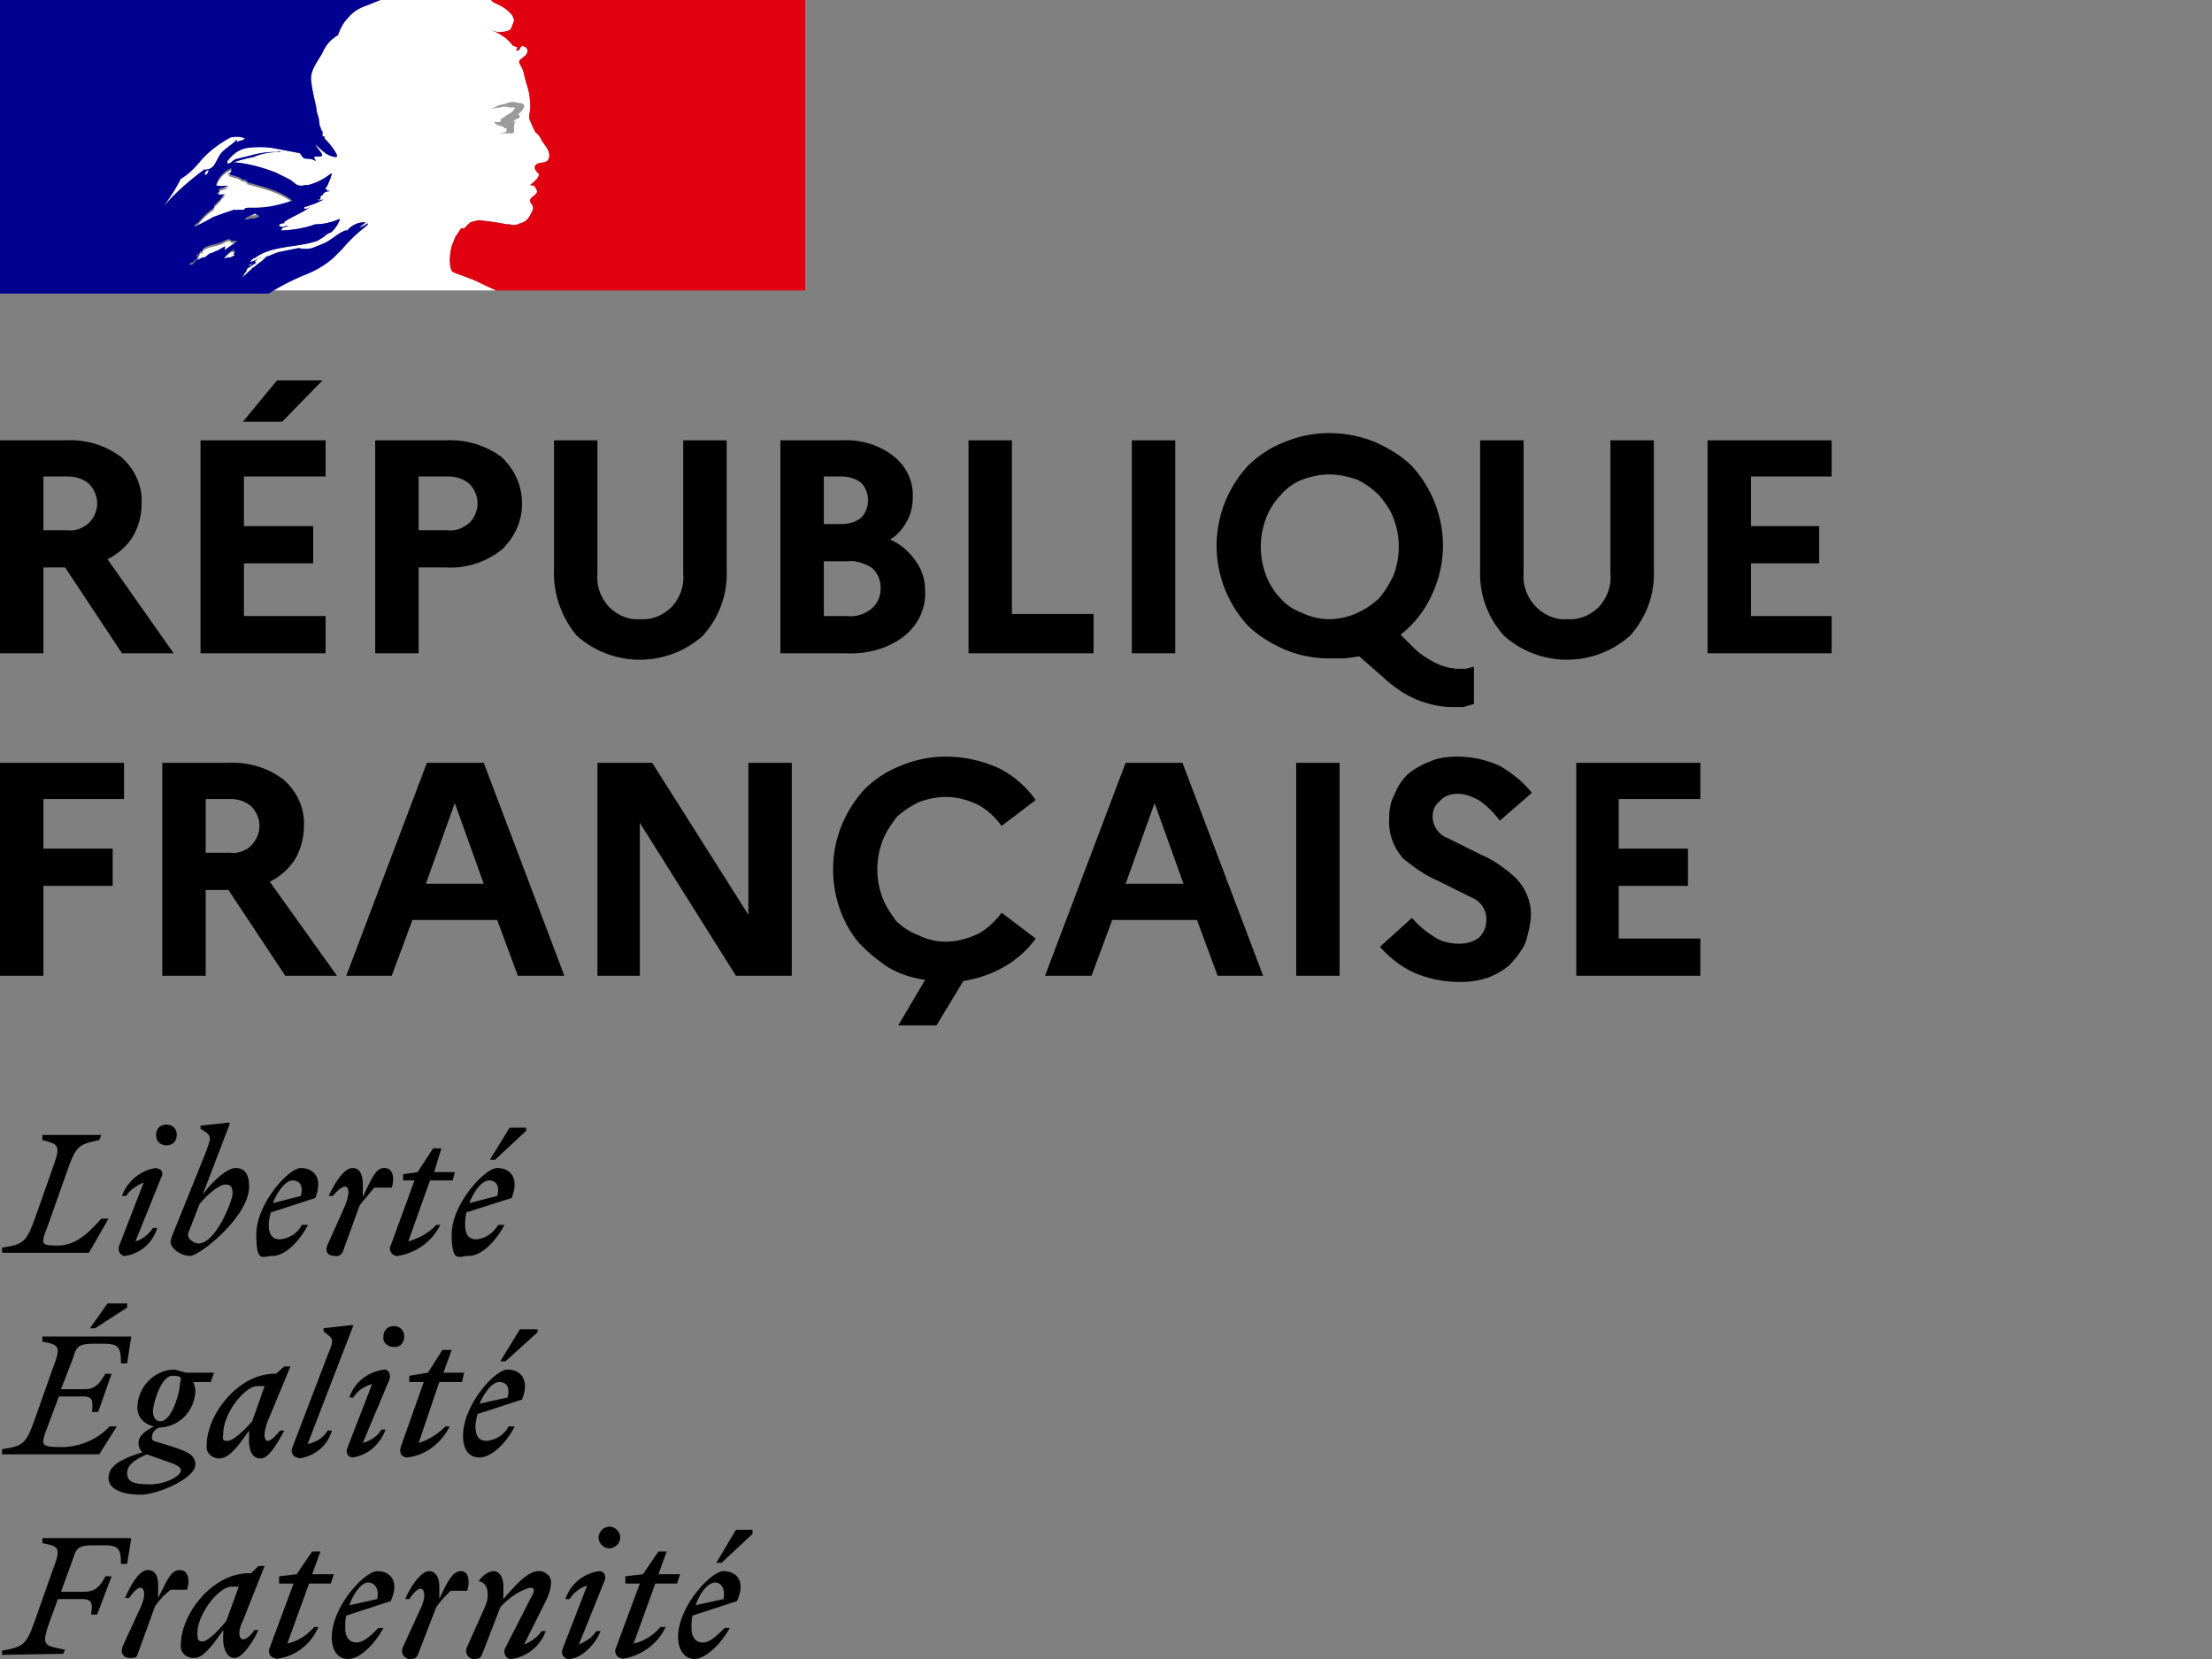 <svg viewBox="0 0 128 96" xmlns="http://www.w3.org/2000/svg" fill-rule="evenodd" clip-rule="evenodd" stroke-linejoin="round" stroke-miterlimit="2">
    <rect x="0" y="0" width="128" height="96" fill="#808080" stroke="none"/>
    <g fill-rule="nonzero">
        <path d="M41.391 91.574c.299 0 .598.299.478.957l-1.615.359c.239-.718.718-1.316 1.137-1.316m.837 2.632h-.299c-.419.418-.837.837-1.256.837-.419 0-.658-.299-.658-.837 0-.24 0-.479.06-.718l2.572-.838c.538-1.196-.06-1.734-.778-1.734s-2.632 2.034-2.632 3.828c0 .777.419 1.256.957 1.256.539 0 1.436-.718 2.034-1.794m-.478-3.769l1.794-1.674v-.24h-.957l-1.137 1.914h.3zm-5.563 1.197h.837l-1.375 3.708c-.12.239 0 .538.239.598.06 0 .06 0 .119.06 1.077-.179 2.034-.837 2.513-1.854h-.299c-.419.478-.957.837-1.556.957l1.256-3.469h1.257l.179-.539h-1.256l.478-1.316h-.478l-.897 1.316-1.017.12v.419zm-1.196-.18c.119-.359-.12-.538-.299-.538a2.395 2.395 0 00-1.974 1.615h.239c.239-.359.598-.658 1.017-.778l-1.436 3.709c-.059.239.06.478.299.538h.06c.658 0 1.496-.718 1.854-1.615h-.239c-.239.359-.598.598-1.017.778l1.496-3.709zm.299-1.854c.359-.06.598-.299.598-.658 0-.299-.299-.598-.598-.598-.359 0-.598.239-.658.598 0 .359.299.658.658.658m-8.254 5.682c-.12.239-.06.539.179.658.06.06.179.06.239.06.299 0 .359-.06.479-.359l1.017-2.632c.478-.538 1.076-.957 1.734-1.136.299 0 .239.239.06.538l-1.495 2.931c-.12.179-.06.479.119.598.06.06.18.06.239.06.898-.12 1.675-.778 1.974-1.615h-.239c-.239.359-.598.598-1.017.778l1.316-2.632c.12-.299.239-.598.239-.897.06-.359-.239-.658-.598-.718h-.119c-.599 0-1.256.718-2.034 1.615v-.718c0-.478-.179-.897-.598-.897-.359.06-.658.299-.838.598.479 0 .718.718.359 1.495l-1.016 2.273zm0-3.23c.179-.598.059-1.136-.359-1.136-.419 0-.718.419-1.256 1.615v-.718c0-.478-.18-.897-.599-.897-.418 0-1.016.777-1.375 1.615h.239c.239-.359.478-.598.658-.598.179 0 .359.359 0 1.136l-1.017 2.213c-.12.239-.06.539.18.658.059.06.179.06.239.06.299 0 .359-.06.478-.359l1.017-2.632c.239-.359.538-.658.838-.957h.957zm-5.743-.478c.359 0 .658.299.539.957l-1.615.359c.239-.718.718-1.316 1.076-1.316m.898 2.632h-.299c-.419.418-.838.837-1.256.837-.419 0-.658-.299-.658-.837 0-.24 0-.479.059-.718l2.572-.838c.539-1.196-.059-1.734-.777-1.734S19.2 92.95 19.2 94.744c0 .777.359 1.256.957 1.256s1.436-.718 2.034-1.794m-6.041-2.572h.837l-1.376 3.708c-.119.239 0 .538.239.598.06 0 .06 0 .12.06a3.039 3.039 0 002.452-1.854h-.239c-.419.478-.957.837-1.555.957l1.256-3.469h1.256l.18-.539h-1.256l.478-1.316h-.478l-.898 1.316-1.016.12v.419zm-4.726 2.871c0-1.137 1.256-2.692 1.974-2.692h.419l-.718 1.974c-.419.538-1.077 1.196-1.376 1.196-.299 0-.299-.179-.299-.478m3.888-3.888h-.359l-.418.419h-.12c-2.153 0-3.948 2.392-3.948 4.127-.06.418.24.717.658.777h.12c.538 0 1.076-.777 1.675-1.615v.239c-.06.898.239 1.376.658 1.376.418 0 1.016-.837 1.375-1.615h-.239c-.239.359-.478.539-.658.539-.179 0-.359-.359 0-1.077l1.256-3.17zm-4.486 1.376c.18-.599.06-1.137-.419-1.137-.478 0-.657.419-1.256 1.615v-.718c0-.478-.119-.897-.598-.897-.478 0-.957.778-1.316 1.615h.24c.239-.359.478-.598.658-.598.179 0 .358.359 0 1.136l-1.017 2.213c-.18.419 0 .718.418.718.419 0 .359-.06.479-.359l.957-2.631c.239-.359.538-.658.897-.957h.957zm-7.177 3.708l.119-.239c-1.256-.24-1.375-.24-.897-1.615l.479-1.316h1.375c.598 0 .658.239.539.897h.358l.838-2.213h-.359c-.299.538-.538.897-1.256.897H3.529l.718-1.974c.179-.598.359-.717 1.196-.717h.598c.838 0 .957.239.957 1.076h.359l.239-1.495H2.452v.299c1.017.179 1.077.299.598 1.555l-1.076 3.051c-.479 1.315-.658 1.375-1.854 1.614v.24l3.529-.06zM28.89 79.97c.359 0 .658.239.478.897l-1.615.359c.299-.718.778-1.256 1.137-1.256m.897 2.572h-.359c-.239.479-.718.778-1.256.837-.419 0-.658-.239-.658-.837 0-.239.06-.478.12-.718l2.572-.837c.478-1.196-.12-1.735-.838-1.735s-2.572 2.034-2.572 3.828c0 .838.359 1.256.957 1.256s1.436-.657 2.034-1.794m-.538-3.768l1.854-1.675v-.179h-1.017l-1.136 1.854h.299zm-5.563 1.196h.837l-1.316 3.709c-.119.358 0 .657.359.657 1.077-.119 1.974-.837 2.453-1.794h-.24c-.418.419-.957.778-1.555.957l1.197-3.529h1.315l.12-.538H25.66l.478-1.316H25.6l-.837 1.316-1.077.179v.359zm-1.136-.179c.059-.359-.12-.539-.3-.539-.957.12-1.734.718-2.033 1.615h.239c.239-.418.658-.658 1.077-.777l-1.436 3.708c-.119.359.12.538.299.538.897-.119 1.615-.777 1.914-1.615h-.239c-.239.419-.658.658-1.077.778l1.556-3.708zm.239-1.855c.299.06.538-.179.598-.478v-.12c0-.359-.239-.598-.598-.598s-.598.239-.598.598c-.06.299.179.539.478.598h.12m-4.965 5.563l2.632-6.819h-.12l-1.615.18v.179l.3.24c.299.239.239.418-.06 1.136l-2.034 5.323c-.12.24 0 .539.239.598.06 0 .06 0 .12.06.897-.119 1.675-.717 1.914-1.615h-.239c-.24.419-.658.658-1.137.778m-4.904-.598c0-1.197 1.256-2.752 1.973-2.752h.419l-.718 2.034c-.418.478-1.076 1.136-1.435 1.136s-.239-.179-.239-.478m3.887-3.828h-.358l-.479.419h-.06c-2.153 0-3.947 2.392-3.947 4.127-.06.418.239.717.658.777h.059c.599 0 1.137-.777 1.735-1.615v.299c-.06.838.179 1.316.658 1.316.478 0 .957-.837 1.376-1.615h-.24c-.299.359-.538.598-.717.598-.18 0-.299-.358 0-1.136l1.315-3.17zm-9.45 6.161c0-.479.479-.778 1.136-1.077l1.017.359c.718.239.957.359.957.598s-.777.778-1.794.778-1.316-.18-1.316-.658m1.914-2.991c-.299 0-.419-.299-.419-.598s.419-2.034 1.137-2.034.418.239.418.539c0 .299-.418 2.093-1.136 2.093m2.034 2.512c0-.598-.539-.777-1.436-1.076-.897-.3-1.076-.24-1.076-.479 0-.299.179-.538.478-.598 1.136-.06 1.974-.957 2.034-2.094 0-.179-.06-.358-.12-.538h1.017l.179-.538h-1.615l-.658-.18c-1.136 0-2.093.957-2.153 2.094-.06.598.359 1.076.957 1.196-.598.299-.897.598-.897.957 0 .18.06.419.239.538-1.375.419-1.974.838-1.974 1.496s.838.957 1.855.957c1.016 0 3.17-.957 3.17-1.735m-6.52-3.948c.598 0 .598.24.538.898h.359l.778-2.213h-.359c-.299.478-.538.897-1.196.897H3.529l.718-1.854c.179-.658.359-.778 1.196-.778h.598c.838 0 .957.239.957 1.136h.359l.239-1.555H2.452v.299c1.017.18 1.077.299.598 1.556l-1.076 3.05c-.479 1.316-.658 1.436-1.854 1.615v.299h5.622l1.017-1.615H6.34c-.658.718-1.615 1.137-2.632 1.196-1.495 0-1.375-.059-.837-1.495l.538-1.436h1.376zm.718-3.947l1.854-1.196v-.24H6.221L5.204 76.86h.299zm22.789-8.553c.358 0 .658.239.478.897l-1.615.418c.299-.777.778-1.315 1.137-1.315m.897 2.572h-.359c-.299.478-.718.777-1.256.837-.419 0-.658-.239-.658-.837 0-.599.06-.479.06-.718l2.631-.838c.479-1.196-.119-1.734-.837-1.734s-2.632 2.093-2.632 3.828c0 1.734.419 1.256 1.017 1.256.598 0 1.436-.658 2.034-1.794m-.539-3.769l1.795-1.674v-.18h-.957l-1.137 1.854h.299zm-5.323 1.197h.658l-1.376 3.768c-.119.179 0 .478.18.538.06.06.119.06.239.06a3.321 3.321 0 002.452-1.794h-.239c-.419.478-1.017.777-1.615.957l1.256-3.529h1.316l.12-.479h-1.197l.419-1.376h-.478l-.898 1.376-.837.12v.359zm-.658.418c.18-.598.06-1.136-.419-1.136-.478 0-.657.418-1.256 1.675v-.718c0-.479-.119-.957-.598-.957-.478 0-1.017.837-1.375 1.615h.239c.299-.359.538-.539.718-.539.179 0 .299.299 0 1.077l-1.017 2.273c-.18.419 0 .658.418.658.24.06.419-.12.479-.299l.957-2.632.837-1.017h1.017zm-5.742-.418c.359 0 .658.239.479.897l-1.615.418c.299-.777.777-1.315 1.136-1.315m.897 2.572h-.359c-.239.478-.717.777-1.256.837-.418 0-.658-.239-.658-.837 0-.24.06-.479.12-.718l2.572-.838c.478-1.196-.12-1.734-.837-1.734-.718 0-2.572 2.093-2.572 3.828 0 1.734.359 1.256.957 1.256s1.435-.658 2.033-1.794m-6.34 1.076c-.239 0-.598-.239-.598-.478 0-.24.12-.359.239-.718l.419-1.077c.419-.538 1.136-1.136 1.495-1.136.359 0 .419.179.419.538 0 .359-.957 2.871-1.974 2.871m2.931-3.29c0-.777-.299-1.076-.778-1.076-.478 0-1.316.718-1.914 1.555l1.556-4.067v-.12l-1.675.179v.18l.359.239c.299.239.179.479-.06 1.137l-1.735 4.306c-.119.299-.239.538-.299.838 0 .418.598.837 1.137.837.538 0 3.409-2.273 3.409-4.008m-5.084-.538c.119-.179.06-.419-.12-.478-.06 0-.119-.06-.179-.06-.897.119-1.675.777-1.974 1.615h.239c.239-.359.598-.598 1.017-.778l-1.435 3.709c-.06.239.059.478.299.538h.059a2.255 2.255 0 001.855-1.615h-.24c-.239.359-.598.658-1.016.778l1.495-3.709zm.299-1.854c.359 0 .598-.239.598-.598s-.239-.598-.598-.598-.598.239-.598.598.239.598.598.598m-3.768-.598h-3.41v.299c.957.239 1.077.299.598 1.615l-1.076 3.05c-.479 1.256-.658 1.376-1.854 1.555v.299h5.024L6.28 70.52h-.418c-.598.658-1.376 1.555-2.512 1.555-1.137 0-.957-.12-.479-1.436l1.077-3.05c.478-1.316.658-1.376 1.794-1.615l.12-.299zM0 37.802V25.48h3.768c1.137-.059 2.273.24 3.23.957.778.658 1.256 1.675 1.196 2.692 0 .718-.179 1.376-.538 1.974a3.657 3.657 0 01-1.435 1.256l3.828 5.443H7.058l-3.29-4.965H2.512v4.965H0zm3.888-10.228H2.512v3.11h1.376c.478.06.897-.12 1.256-.419.299-.299.478-.717.478-1.136 0-.419-.179-.837-.478-1.136-.359-.3-.778-.419-1.256-.419zM11.604 37.802V25.48h7.237v2.094h-4.725v2.871h4.007v2.153h-4.007v3.051h4.725v2.153h-7.237zm4.725-13.398h-2.273l1.974-2.393h2.632l-2.333 2.393zM21.712 37.802V25.48h4.127a4.978 4.978 0 013.17.957c1.496 1.376 1.615 3.649.24 5.144-.06.06-.12.18-.24.24a4.695 4.695 0 01-3.17 1.016h-1.615v4.965h-2.512zm4.187-10.228h-1.675v3.11h1.675c.479.06.897-.12 1.256-.419.299-.299.479-.717.479-1.136 0-.419-.18-.837-.479-1.136-.359-.3-.777-.419-1.256-.419zM39.536 33.196V25.48h2.513v7.477c.059 1.436-.419 2.751-1.376 3.828a5.482 5.482 0 01-7.297 0c-.897-1.077-1.376-2.452-1.316-3.828V25.48h2.512v7.716c-.06.718.179 1.376.658 1.914.478.479 1.136.778 1.794.718.718.06 1.376-.239 1.855-.718.478-.538.717-1.196.657-1.914zM45.159 37.802V25.48h3.529c1.076-.059 2.153.24 2.991.898.777.598 1.196 1.495 1.136 2.452 0 .478-.12.957-.359 1.376-.239.418-.538.777-.957 1.016.598.24 1.137.718 1.495 1.257.359.478.539 1.076.539 1.674.06 1.077-.419 2.034-1.256 2.692-.957.718-2.154 1.017-3.35.957h-3.768zm3.529-10.228h-1.017v2.751h1.017c.419 0 .837-.119 1.136-.359.539-.538.539-1.495 0-2.033-.299-.24-.717-.359-1.136-.359zm.359 4.905h-1.376v3.17h1.376c.478.059 1.017-.12 1.375-.419.359-.299.539-.718.539-1.196 0-.479-.18-.898-.539-1.197-.418-.239-.897-.418-1.375-.358zM56.045 37.802V25.48h2.512v10.049h4.725v2.273h-7.237zM65.495 25.48h2.512v12.321h-2.512zM81.824 37.503c.359.359.838.658 1.316.897.419.179.838.299 1.256.299h.419l.478-.12v2.154l-.598.179h-.717c-.658 0-1.376-.179-1.974-.419-.718-.299-1.316-.717-1.914-1.256l-1.436-1.256-.837.12h-.897c-.898 0-1.795-.18-2.632-.538-.778-.359-1.495-.778-2.094-1.376a6.84 6.84 0 01-1.794-4.606 6.84 6.84 0 011.794-4.605 6.076 6.076 0 012.094-1.376 6.678 6.678 0 012.632-.538c.897 0 1.854.179 2.691.538.778.359 1.496.778 2.094 1.376a6.84 6.84 0 011.794 4.605 6.726 6.726 0 01-.658 2.871 6.074 6.074 0 01-1.794 2.273l.777.778zm-4.904-1.675c1.076 0 2.093-.478 2.871-1.196.359-.419.598-.838.837-1.316a4.621 4.621 0 000-3.35c-.179-.478-.478-.897-.837-1.316a4.837 4.837 0 00-1.256-.897c-.539-.179-1.077-.299-1.615-.299-.539 0-1.077.12-1.556.299a3.07 3.07 0 00-1.256.897 3.813 3.813 0 00-.837 1.316 4.621 4.621 0 000 3.35c.179.478.479.957.837 1.316.359.418.778.658 1.256.837a3.496 3.496 0 001.556.359zM93.189 33.196V25.48h2.512v7.477c.06 1.436-.419 2.751-1.376 3.828a5.482 5.482 0 01-7.297 0c-.957-1.077-1.435-2.392-1.376-3.828V25.48h2.512v7.716c-.059.718.24 1.436.718 1.914.479.479 1.137.778 1.795.718.717.06 1.375-.239 1.854-.718.478-.538.718-1.196.658-1.914zM98.811 37.802V25.48h7.178v2.094h-4.666v2.871h3.948v2.153h-3.948v3.051h4.666v2.153h-7.178zM0 56.464V44.142h7.178v2.094H2.512v2.871H6.52v2.153H2.512v5.204H0zM9.391 56.464V44.142h3.768c1.136-.06 2.273.239 3.23.957.777.658 1.256 1.675 1.196 2.692 0 .717-.179 1.375-.538 1.973a3.663 3.663 0 01-1.436 1.257l3.888 5.443h-2.991l-3.289-4.965h-1.316v4.965H9.391zm3.947-10.228h-1.435v3.11h1.435c.419.06.898-.12 1.197-.419.299-.299.478-.718.478-1.136 0-.419-.179-.838-.478-1.137a1.83 1.83 0 00-1.197-.418zM20.037 56.464l4.666-12.322h3.29l4.665 12.322h-2.692l-1.196-3.23h-4.905l-1.196 3.23h-2.632zm4.606-5.324h3.35l-1.675-4.665-1.675 4.665zM34.572 56.464V44.142h3.17l5.563 8.793v-8.793h2.512v12.322h-3.23l-5.563-8.853v8.853h-2.452zM54.729 54.49c.658 0 1.316-.18 1.914-.479.538-.299.957-.718 1.316-1.196l1.974 1.495a5.808 5.808 0 01-1.795 1.615 6.713 6.713 0 01-2.392.838l-1.555 2.572h-2.213l1.555-2.632c-.778-.12-1.555-.359-2.213-.778-.599-.418-1.197-.897-1.675-1.435a6.336 6.336 0 01-1.077-1.974 6.874 6.874 0 01-.359-2.213c0-1.735.658-3.35 1.795-4.606a6.086 6.086 0 012.093-1.376 6.703 6.703 0 012.632-.538c1.077 0 2.093.239 3.05.658a5.86 5.86 0 012.154 1.854l-1.974 1.496c-.359-.479-.778-.898-1.316-1.197-.598-.299-1.256-.478-1.914-.478-.538 0-1.077.12-1.555.299-.479.239-.957.538-1.316.897-.299.419-.598.838-.778 1.316a4.631 4.631 0 000 3.35c.18.478.479.897.778 1.315.359.359.837.658 1.316.838a3.492 3.492 0 001.555.359zM60.471 56.464l4.665-12.322h3.29l4.666 12.322H70.46l-1.196-3.23h-4.905l-1.196 3.23h-2.692zm4.665-5.324h3.35l-1.675-4.665-1.675 4.665zM75.006 44.142h2.512v12.321h-2.512zM79.85 54.789l1.855-1.675c.359.419.777.778 1.256 1.077.418.299.957.418 1.495.418.419 0 .837-.119 1.137-.359.299-.299.418-.657.418-1.076a1.35 1.35 0 00-.897-1.256l-1.914-.957c-.718-.299-1.376-.778-1.974-1.256-.598-.658-.897-1.496-.837-2.333 0-.479.06-.957.299-1.376.179-.478.419-.837.777-1.196a4.325 4.325 0 011.256-.718c.479-.239 1.077-.299 1.615-.299.838 0 1.675.18 2.453.538.718.419 1.316.898 1.854 1.556l-1.854 1.615a5.11 5.11 0 00-1.137-1.137c-.418-.239-.837-.419-1.316-.419-.358 0-.777.12-1.016.419-.299.239-.419.538-.419.897 0 .539.359 1.077.897 1.256l1.914.957c.718.299 1.376.778 1.974 1.316.598.598.957 1.436.897 2.333a6.532 6.532 0 01-.359 1.555 5.643 5.643 0 01-.897 1.196 4.29 4.29 0 01-1.256.718 5.022 5.022 0 01-1.615.239 6.685 6.685 0 01-2.632-.538c-.777-.359-1.435-.897-1.974-1.495zM91.215 56.464V44.142h7.178v2.094h-4.726v2.871h4.008v2.153h-4.008v3.05h4.726v2.154h-7.178z"/>
        <path d="M19.26 14.953l.538-.538a9.13 9.13 0 011.077-1.077l.359-.299c.059-.06.059-.06.059-.119l-.418.239s-.06 0 0-.06l.299-.239h-.06c-.419 0-.778.179-1.017.478h-.119c-.479.18-.838.598-1.316.778l-.598.239c-.24.06-.539.06-.778 0l-1.196.239-.598.24h-.06l-.239.239c-.18.12-.359.239-.539.419h-.06l-.538.538h-.06c.06 0 .06-.06.12-.12 0-.06 0-.06.06-.119.06-.06.119-.18.119-.24l.539-.358c-.06 0-.06 0-.06-.06h-.12c-.06.119-.119.239-.239.239 0-.06 0-.06.06-.06l.239-.179.359-.24h.06l-.539.24h-.059s0 .06-.06 0l.179-.18h.06c1.017-.777 2.452-.598 3.649-1.017l.299-.179c.119-.06.239-.239.478-.299.239-.179.419-.479.539-.778h-.06c-.419.18-.898.299-1.376.299-.658.24-1.436.359-2.153.359h.179c0-.059.06-.119.12-.179h.119c0-.06 0-.06.06-.06h.12c-.12-.12-.299.12-.479 0-.179-.12.06-.12.12-.179h.12c0-.06 0-.06.059-.12.479-.299.957-.479 1.376-.778.419-.299-.12.12-.239.06-.12-.06 0-.119.06-.119.359-.12.717-.24 1.016-.419-.119 0-.239.12-.358 0h.179v-.12c0-.06 0-.06.06-.06h-.06l.179-.119h-.059a.54.54 0 01.418-.18c-.059-.059-.179 0-.179-.059 0-.06.06-.06.12-.06h-.12c-.06 0-.06 0-.06-.06s0-.06.06-.06c.12-.239.239-.538.299-.777h-.06a3.415 3.415 0 01-1.316.658h-.179a.585.585 0 01-.538-.06l-.3-.24-.837-.418c-.777-.299-1.615-.539-2.452-.598.359-.12.777-.24 1.136-.299.539-.24 1.077-.299 1.615-.299-.119-.06-.239 0-.299 0a5.09 5.09 0 00-1.376.179l-.957.239c-.179.06-.299.299-.478.239v-.119c.299-.419.718-.718 1.196-.778.538-.06 1.137-.06 1.675.06l1.256.239c.12 0 .179.24.299.299.12.06.359 0 .598.12s-.06-.12 0-.179c.06-.06.239 0 .419-.06.179-.06-.239-.419-.359-.658.239.239.478.419.778.598.179.12.538.179.478 0-.179-.359-.419-.658-.718-.957v-.12h-.119v-.299c-.12-.06-.06-.179-.18-.239-.119-.06 0-.419-.06-.598-.059-.18-.119-.359-.119-.538-.12-.539-.239-1.017-.299-1.556-.06-.598.359-1.076.658-1.615.179-.418.478-.777.897-1.016.12-.359.299-.718.598-1.017.239-.299.598-.538.957-.658L22.011 0h6.4l.12.12.478.239c.24.12.419.299.598.478.06.12.18.299.12.419s-.12.419-.239.479c-.239.119-.479.119-.718.119l-.359-.119c.479.179.957.478 1.256.897l.299.119c-.059.06-.119.12-.059.18h.059c.18-.06.12-.359.359-.239.18.059.239.239.18.358 0 .06-.06.06-.06.12l-.359.299c-.06.06-.06.18 0 .239l.179.359.18.718c.179.479.239.957.239 1.436 0 .239-.12.478-.06.717l.359.718c.18.12.299.299.359.479.179.299.538.658.419 1.016-.12.359-.479.18-.718.359-.239.18 0 .419.12.539.119.119-.24.478-.419.598-.18.119.179.06.179.119 0 .06.24.24.12.419s-.538.299-.299.598c.239.299 0 .479-.06.658-.12.239-.299.419-.598.479-.179.119-.419.119-.598.059h-.18c-.538-.119-1.076-.179-1.615-.239l-.478.12-.359.359h-.179l-.24.359c0 .059 0 .059-.059.059l-.24.599c-.179.717-.119 1.375.06 1.495.18.119 1.077.359 1.735.718l.777.358H15.551a13.888 13.888 0 012.094-1.076c.598-.239 1.136-.538 1.615-.957m-4.905-2.273c-.06 0-.179.06-.179 0s.239-.18.418-.239c.18-.06.12-.12.18-.06l.239.119c-.179.18-.419.12-.658.18m-4.905-.718c.359-.478.718-1.017 1.017-1.615.359-.239.718-.478 1.077-.777.478-.598 1.136-1.077 1.794-1.436.299-.06.598-.06.838.06-.12.12-.299.12-.419.179h-.06v-.119c-.299.359-.777.538-1.017.957-.239.418-.299.718-.717.777-.419.06 0-.059-.06-.059-.897.657-1.735 1.375-2.453 2.213m2.632-2.094c0 .06-.06.06-.06.12s-.059.119-.119.119h-.06c0-.119.12-.299.239-.239m1.496 4.725c0 .06-.06.06-.06.12s.06 0 .06.06l-.24.119c-.059 0-.059 0-.059.06h-.12c-.06.06-.239.06-.18 0l.24-.239c.06-.06.119-.06.119-.12h.24m-.539-.239l-.418.239-.419.18h-.06l-.299.239h-.179c0 .06 0 .06-.06.06h-.06c0 .06 0 .06-.06.06h-.06c-.06.06-.119.06-.119.119l-.18.18h-.179l.119-.12h.12c0-.06.06-.119.12-.119 0-.06 0-.06.059-.06.06-.06.06-.06.06-.12.06-.06.12-.12.12-.179l-.12.119c-.06 0-.06 0-.06-.06.06 0 .06 0 .06-.059h.06l.12-.18h.119v-.119c.359-.299.838-.24 1.256-.479.419-.239.359.06.479 0h.299l-.778.538m.658-2.213c-.059-.06.06 0 .12-.119h-.239l-.539.179-.658.239c-.299.18-.657.359-1.016.539-.06 0-.06 0-.06-.06l.239-.18a4.01 4.01 0 01.897-.837v-.12l.359-.358c.06-.12.18-.24.299-.3h-.119c-.12 0-.24.06-.359-.059l.179-.12h-.06c-.059-.12.06-.179.18-.179l.359-.12c-.24-.06-.479.06-.718-.06.12-.419.419-.777.837-.957h.06c0 .18-.06.299-.239.299l.777.239c0 .06 0 .06-.059.06-.06 0-.06 0-.06-.06.119.12.359.06.478.18.12.12-.179 0-.239 0 .957.299 2.034.478 2.871 1.136-.718.24-1.435.299-2.213.299h-.299c-.12 0-.239 0-.299.12h-.419" fill="#fff"/>
        <path d="M19.26 14.953l.538-.538a9.13 9.13 0 011.077-1.077l.359-.299c.059-.06.059-.06.059-.119l-.418.239s-.06 0 0-.06l.299-.239h-.06c-.419 0-.778.179-1.017.478h-.119c-.479.18-.838.598-1.316.778l-.598.239c-.24.06-.539.06-.778 0l-1.196.239-.598.24h-.06l-.239.239-.539.419c-.06 0-.06 0-.06.059l-.538.479h-.06c.06 0 .06-.06.12-.12 0-.06 0-.06.06-.119.06-.06.119-.18.119-.24l.539-.358c-.06 0-.06 0-.06-.06h-.12c-.06.119-.119.239-.239.239 0-.06 0-.06.06-.06l.239-.179.359-.24h.06l-.539.24h-.059s0 .06-.06 0l.179-.18h.06c1.017-.777 2.452-.598 3.649-1.017l.299-.179c.119-.06.239-.239.478-.299.239-.179.419-.479.539-.778h-.06c-.419.18-.898.299-1.376.299-.658.24-1.436.359-2.153.359h.179c0-.059.06-.119.12-.179h.119c0-.06 0-.06.06-.06h.12c-.12-.12-.299.12-.479 0-.179-.12.06-.12.12-.179h.12c0-.06 0-.06.059-.12.479-.299.957-.479 1.376-.778.419-.299-.12.12-.239.06-.12-.06 0-.119.06-.119.359-.12.717-.24 1.016-.419-.119 0-.239.12-.358 0h.179v-.12c0-.06 0-.06.06-.06h-.06l.179-.119h-.059a.54.54 0 01.418-.18c-.059-.059-.179 0-.179-.059 0-.06.06-.06.12-.06h-.12c-.06 0-.06 0-.06-.06s0-.06.06-.06c.12-.239.239-.538.299-.777h-.06a3.415 3.415 0 01-1.316.658h-.179a.585.585 0 01-.538-.06l-.3-.24-.837-.418c-.777-.299-1.615-.539-2.452-.598.359-.12.777-.24 1.136-.299.539-.24 1.077-.299 1.615-.299-.119-.06-.239 0-.299 0a5.09 5.09 0 00-1.376.179l-.957.239c-.179.06-.299.299-.478.239v-.119c.299-.419.718-.718 1.196-.778.538-.06 1.137-.06 1.675.06l1.256.239c.12 0 .179.24.299.299.12.06.359 0 .598.12s-.06-.12 0-.179c.06-.06.239 0 .419-.06.179-.06-.239-.419-.359-.658.299.179.478.478.778.598.299.12.538.179.478 0-.179-.359-.419-.658-.718-.957v-.12h-.119v-.299c-.12-.06-.06-.179-.12-.239s-.06-.419-.12-.598c-.059-.18-.119-.359-.119-.538-.12-.539-.239-1.017-.299-1.556-.06-.598.359-1.076.658-1.615.179-.418.478-.777.897-1.016.12-.359.299-.718.598-1.017.239-.299.598-.538.957-.658L22.011 0H0v16.987h15.551a13.802 13.802 0 012.094-1.077c.598-.239 1.136-.538 1.615-.957m-4.905-2.273c-.06 0-.179.06-.179 0 0-.059.239-.179.418-.239.18-.06.12-.12.18-.06l.239.12c-.179.179-.419.12-.658.179m-4.905-.717c.359-.479.718-1.017 1.017-1.615.419-.24.778-.598 1.077-.957.478-.598 1.136-1.077 1.794-1.436.299-.06.598-.06.838.06-.12.12-.299.12-.419.179h-.06v-.119c-.299.359-.777.538-1.017.957-.239.418-.299.718-.717.777-.419.06 0-.059-.06-.059-.897.657-1.735 1.375-2.453 2.213m2.632-2.094c0 .06-.06.06-.06.12s-.059.119-.119.119h-.06c0-.119.12-.299.239-.239m1.496 4.725c0 .06-.06.06-.06.12s.06 0 .06.06l-.24.119h-.179c-.06.06-.239.06-.18 0l.24-.239c.06-.06.119-.06.119-.119.06 0 .06 0 .06-.06h.18m-.539-.239l-.418.239-.419.179h-.06l-.299.239h-.179c0 .06 0 .06-.06.06h-.06c0 .06 0 .06-.06.06h-.06c-.06.06-.119.06-.119.12l-.18.179h-.179l.119-.119h.12c0-.06.06-.12.12-.12 0-.06 0-.06.059-.06.06-.06.06-.06.06-.12.06-.059.12-.119.12-.179l-.12.12c-.06 0-.06 0-.06-.06.06 0 .06 0 .06-.06h.06l.12-.179h.119v-.12c.359-.299.838-.239 1.256-.479.419-.239.359.06.479 0h.299l-.778.539m.658-2.213c-.059-.06.06 0 .12-.12h-.239l-.539.179-.658.24c-.299.179-.657.359-1.016.538-.06 0-.06 0-.06-.06l.239-.179c.239-.299.538-.598.897-.838v-.119l.359-.359c.06-.12.18-.239.299-.299h-.119c-.12 0-.24.06-.359-.06l.179-.12h-.06c-.059-.119.06-.179.18-.179l.359-.12c-.24-.059-.479.06-.718-.059a1.48 1.48 0 01.837-.957h.06c0 .179-.06.299-.239.299l.777.239c0 .06 0 .06-.059.06-.06 0-.06 0-.06-.06.119.119.359.06.478.179.12.12-.179 0-.239 0 .957.299 2.034.479 2.871 1.137-.718.239-1.435.418-2.213.418h-.299c-.12 0-.239 0-.299.12h-.419" fill="#000091"/>
        <path d="M46.594 0H28.411l.12.12.478.239c.24.12.419.299.598.478.06.12.18.299.12.419s-.12.419-.239.479c-.239.119-.479.119-.718.119l-.359-.119c.479.179.957.478 1.256.897l.299.119c-.059.06-.119.12-.059.18h.059c.18-.06.12-.359.359-.239.18.059.239.239.18.358 0 .06-.06.06-.06.12l-.359.299c-.06.06-.06.18 0 .239l.179.359.18.718c.179.479.239.957.239 1.436 0 .239-.12.478 0 .717.06.24.18.479.299.718.18.12.299.299.359.479.239.299.538.658.419 1.016-.12.359-.479.18-.718.359-.239.18 0 .419.12.539.119.119-.24.478-.419.598-.18.119.179.06.179.119 0 .06.24.24.12.419s-.538.299-.299.598c.239.299 0 .479-.06.658-.12.239-.299.419-.598.479-.179.119-.419.119-.598.059h-.18c-.538-.119-1.076-.179-1.615-.239l-.478.12-.359.359h-.179l-.24.359c0 .059 0 .059-.059.059l-.24.599c-.179.717-.119 1.375.06 1.495.18.119 1.077.359 1.735.718l.777.358h17.884V0z" fill="#e1000f"/>
        <path d="M29.488 6.221h.299c-.06.299-.419.358-.658.598h-.06c-.119.06-.06.239-.179.239h-.299a.544.544 0 00.478.239l.12.12h.119v.179c-.119.12-.239.06-.358.12h.717c.18-.12 0-.419.12-.598.12-.18 0-.06-.06-.06s.12-.179.18-.179c.059 0 .179-.06.179-.12s-.12-.12-.06-.18c.06-.059.359-.299.299-.478-.06-.18-.299-.12-.478-.18-.18-.059-.359 0-.539.06l-.478.12-.598.299c.239-.12.478-.179.718-.179a.827.827 0 01.538 0" fill="#9c9b9b"/>
    </g>
</svg>
